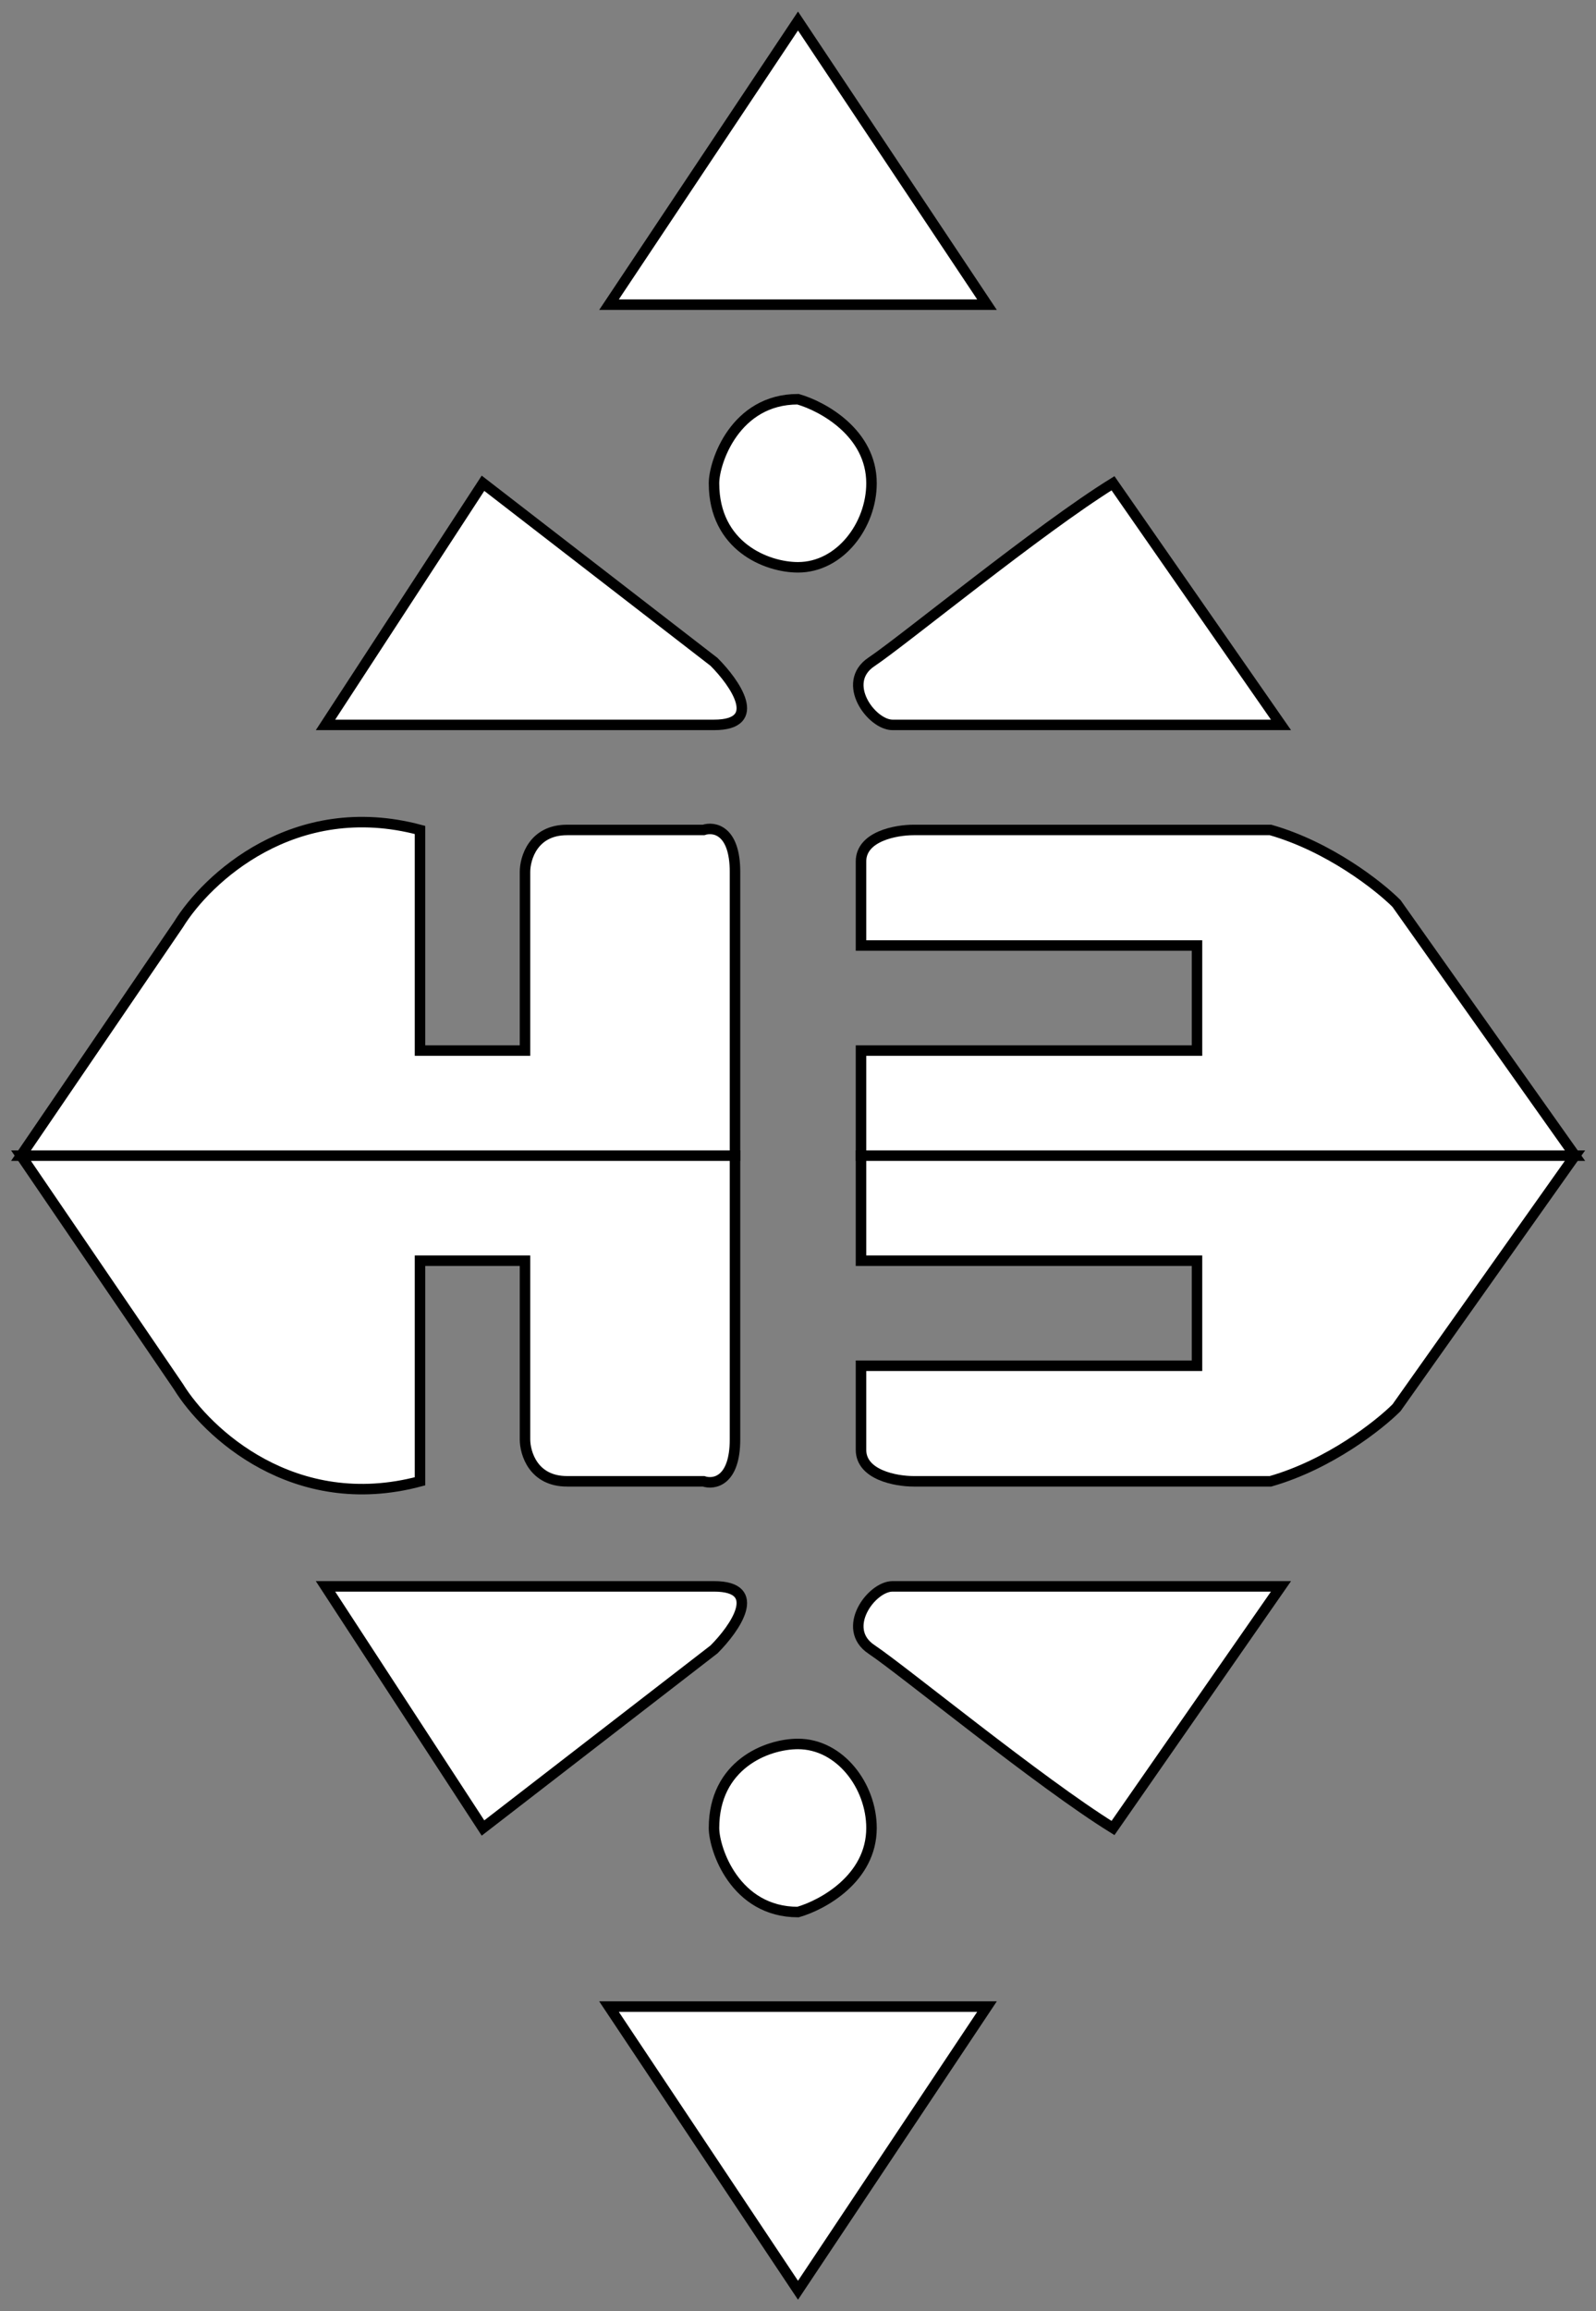 <svg width="76" height="110" viewBox="0 0 76 110" fill="none" xmlns="http://www.w3.org/2000/svg">
<rect x="0" y="0" width="76" height="110" fill="#808080" stroke="none"/>
<path d="M47 14.5L38 1L29 14.5L47 14.5Z" fill="white"/>
<path d="M34 31.5L23 23L15.5 34.5H34C36.4 34.5 35 32.5 34 31.5Z" fill="white"/>
<path d="M61 34.5L53 23C49.5 25.167 42.988 30.508 41.5 31.5C40.012 32.492 41.5 34.5 42.5 34.5L61 34.5Z" fill="white"/>
<path d="M35 55V41.5C35 39.5 34 39.333 33.5 39.5H27C25.4 39.5 25 40.833 25 41.5V50H20V39.5C14 37.9 9.833 41.833 8.5 44L1 55H35Z" fill="white"/>
<path d="M57 45H41V41C41 39.8 42.667 39.5 43.5 39.5L60.5 39.5C63.3 40.3 65.667 42.167 66.5 43L75 55L41 55V50H57V45Z" fill="white"/>
<path d="M41.5 23C41.5 20.6 39.167 19.333 38 19C35 19 34 22 34 23C34 26 36.5 27 38 27C40 27 41.5 25 41.5 23Z" fill="white"/>
<path d="M47 14.5L38 1L29 14.5L47 14.5Z" stroke="black" stroke-width="0.5"/>
<path d="M34 31.5L23 23L15.5 34.5H34C36.4 34.5 35 32.5 34 31.5Z" stroke="black" stroke-width="0.5"/>
<path d="M61 34.5L53 23C49.5 25.167 42.988 30.508 41.5 31.5C40.012 32.492 41.5 34.5 42.5 34.5L61 34.5Z" stroke="black" stroke-width="0.5"/>
<path d="M35 55V41.5C35 39.5 34 39.333 33.5 39.5H27C25.4 39.5 25 40.833 25 41.5V50H20V39.5C14 37.9 9.833 41.833 8.5 44L1 55H35Z" stroke="black" stroke-width="0.5"/>
<path d="M57 45H41V41C41 39.8 42.667 39.5 43.5 39.5L60.5 39.5C63.3 40.3 65.667 42.167 66.5 43L75 55L41 55V50H57V45Z" stroke="black" stroke-width="0.5"/>
<path d="M41.5 23C41.5 20.6 39.167 19.333 38 19C35 19 34 22 34 23C34 26 36.5 27 38 27C40 27 41.5 25 41.5 23Z" stroke="black" stroke-width="0.5"/>
<path d="M47 95.5L38 109L29 95.5H47Z" fill="white"/>
<path d="M34 78.5L23 87L15.5 75.5H34C36.4 75.5 35 77.5 34 78.5Z" fill="white"/>
<path d="M61 75.5L53 87C49.5 84.833 42.988 79.492 41.5 78.5C40.012 77.508 41.5 75.5 42.5 75.5H61Z" fill="white"/>
<path d="M35 55V68.5C35 70.5 34 70.667 33.5 70.5H27C25.4 70.5 25 69.167 25 68.5V60H20V70.5C14 72.1 9.833 68.167 8.5 66L1 55H35Z" fill="white"/>
<path d="M57 65H41V69C41 70.2 42.667 70.5 43.5 70.5H60.5C63.3 69.7 65.667 67.833 66.5 67L75 55L41 55V60H57V65Z" fill="white"/>
<path d="M41.5 87C41.5 89.4 39.167 90.667 38 91C35 91 34 88 34 87C34 84 36.5 83 38 83C40 83 41.5 85 41.5 87Z" fill="white"/>
<path d="M47 95.5L38 109L29 95.5H47Z" stroke="black" stroke-width="0.5"/>
<path d="M34 78.5L23 87L15.5 75.5H34C36.4 75.5 35 77.5 34 78.5Z" stroke="black" stroke-width="0.5"/>
<path d="M61 75.5L53 87C49.5 84.833 42.988 79.492 41.5 78.5C40.012 77.508 41.5 75.5 42.5 75.5H61Z" stroke="black" stroke-width="0.5"/>
<path d="M35 55V68.5C35 70.5 34 70.667 33.5 70.5H27C25.4 70.5 25 69.167 25 68.5V60H20V70.5C14 72.1 9.833 68.167 8.5 66L1 55H35Z" stroke="black" stroke-width="0.5"/>
<path d="M57 65H41V69C41 70.2 42.667 70.5 43.5 70.5H60.5C63.3 69.7 65.667 67.833 66.5 67L75 55L41 55V60H57V65Z" stroke="black" stroke-width="0.5"/>
<path d="M41.5 87C41.5 89.4 39.167 90.667 38 91C35 91 34 88 34 87C34 84 36.5 83 38 83C40 83 41.5 85 41.5 87Z" stroke="black" stroke-width="0.5"/>
</svg>
